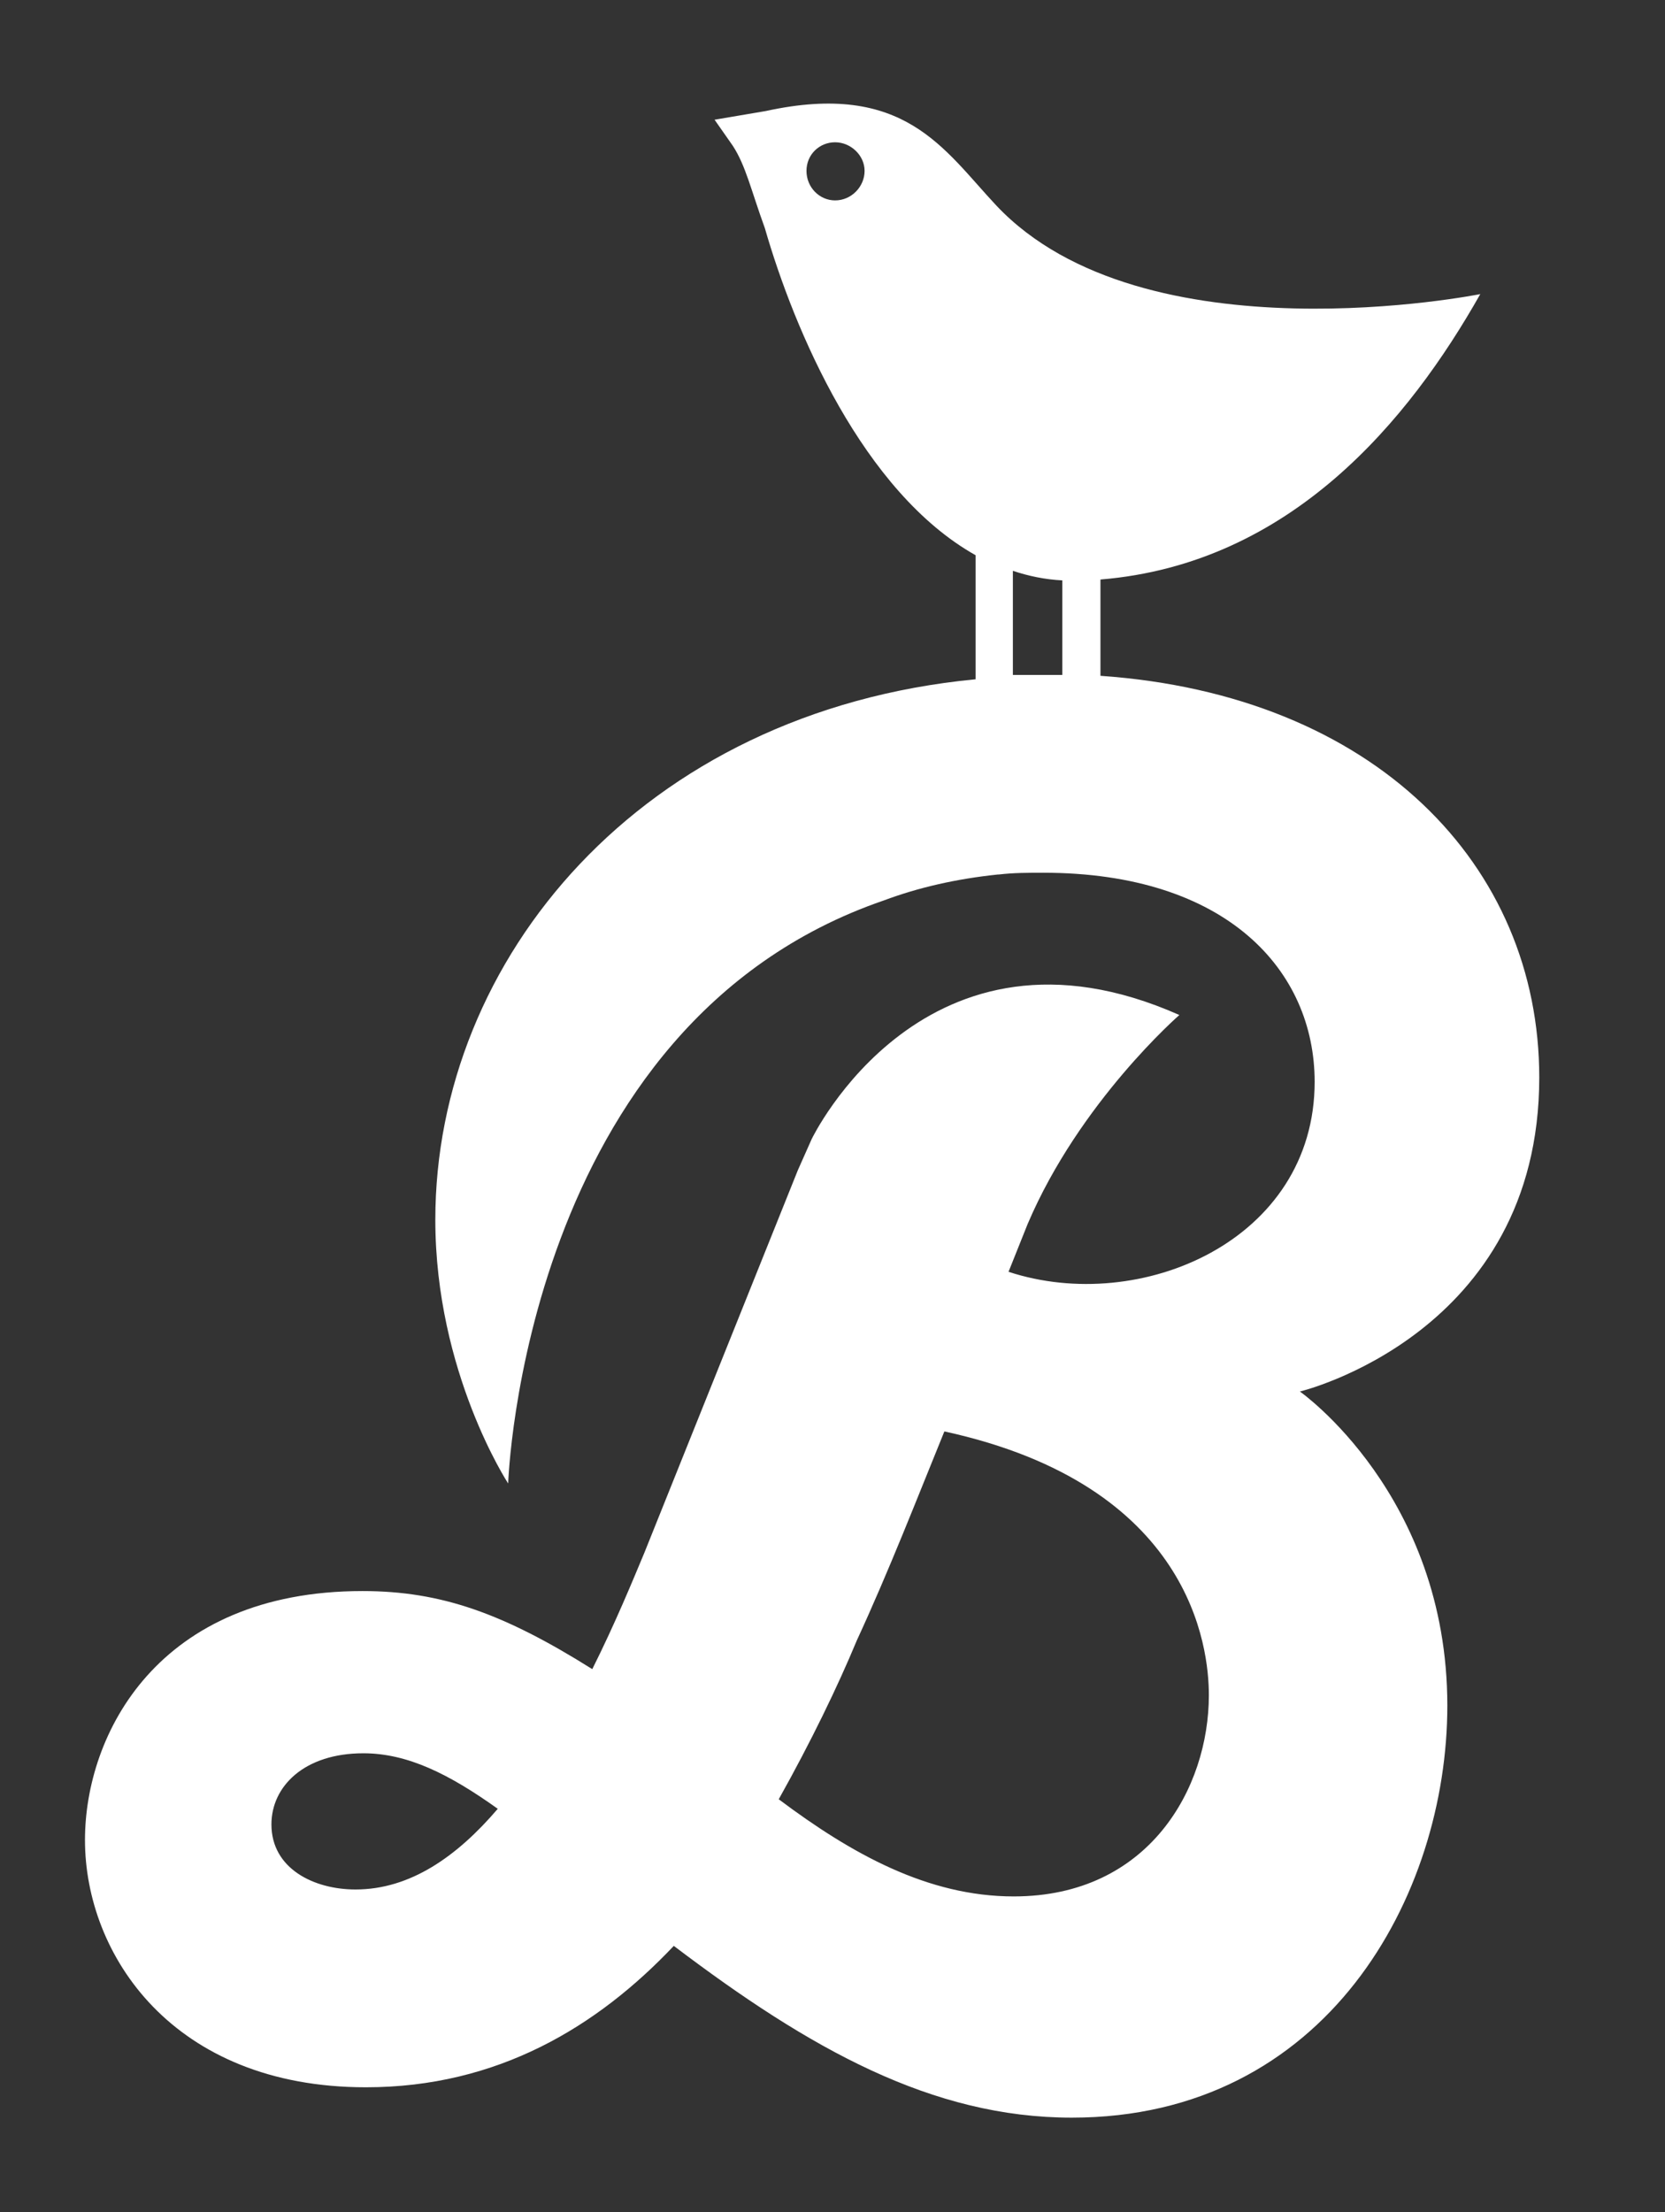 <?xml version="1.0" encoding="utf-8"?>
<!-- Generator: Adobe Illustrator 20.1.0, SVG Export Plug-In . SVG Version: 6.00 Build 0)  -->
<svg version="1.1" id="Layer_1" xmlns="http://www.w3.org/2000/svg" xmlns:xlink="http://www.w3.org/1999/xlink" x="0px" y="0px"
	 viewBox="0 0 192 255" style="enable-background:new 0 0 192 255;" xml:space="preserve">
<rect x="0" y="0" width="192" height="255" fill="#333333" stroke="none"/>
<style type="text/css">
	.st0{fill:#FFFFFF;}
</style>
<path class="st0" d="M177.5,124.2c0-24.5-19-44.1-50.6-46.3V66.8c22-1.8,35.6-18.4,43.8-32.9c0,0-38.8,7.8-55.8-10.2
	c-6.1-6.5-10.6-14.4-26.6-10.9l-5.9,1l2.1,3c1.5,2.3,2.1,5.1,3.7,9.5c3.4,11.8,11.3,30.4,24.3,37.7v14.3
	c-38.6,3.7-62.3,32.3-62.3,62.3c0,17.6,8.4,30.4,8.4,30.4s1.7-52.9,43.3-67.2c4-1.5,8.4-2.5,13.2-3c0,0,0,0,0.1,0v0
	c1.7-0.2,3.4-0.2,5.1-0.2c21.2,0,31.3,11.3,31.3,24.1c0,18.3-20.1,26.9-35.3,21.9l2.2-5.5c6-14.1,17.5-24.1,17.5-24.1
	c-29.3-13-42.4,14.3-42.4,14.3l-1.6,3.6l-17.7,44.1c-1.3,3.1-3.3,8-6,13.4c-10.2-6.4-17.4-9-26.5-9c-23.6,0-32,16.5-32,28.7
	c0,13.2,10.1,28.5,32.4,28.5c15.2,0,26.7-7,35.5-16.3c15.7,11.9,29.8,19.8,45.9,19.8c29.4,0,43.3-25.6,43.3-47.5
	c0-24.3-17-36.2-17-36.2S177.5,153.8,177.5,124.2z M96.3,23.1c-1.8,0-3.3-1.5-3.3-3.4s1.5-3.3,3.3-3.3s3.4,1.5,3.4,3.3
	S98.2,23.1,96.3,23.1z M116.8,77.8V65.8c1.8,0.6,3.7,1,5.7,1.1v10.9c-0.5,0-1,0-1.6,0C119.6,77.8,118.2,77.8,116.8,77.8z M41,217.8
	c-4.8,0-9.7-2.4-9.7-7.5c0-4.4,3.8-8.2,10.6-8.2c5.1,0,9.9,2.4,15.5,6.4C52.7,214,47.3,217.8,41,217.8z M116.9,218.6
	c-9.9,0-18.7-4.9-27.1-11.2c3.7-6.6,6.8-13,9-18.3c3.7-8,7-16.5,10.1-24.1c28.5,6.2,30.5,24.9,30.5,30.4
	C139.4,206.1,132.5,218.6,116.9,218.6z"/>
</svg>

